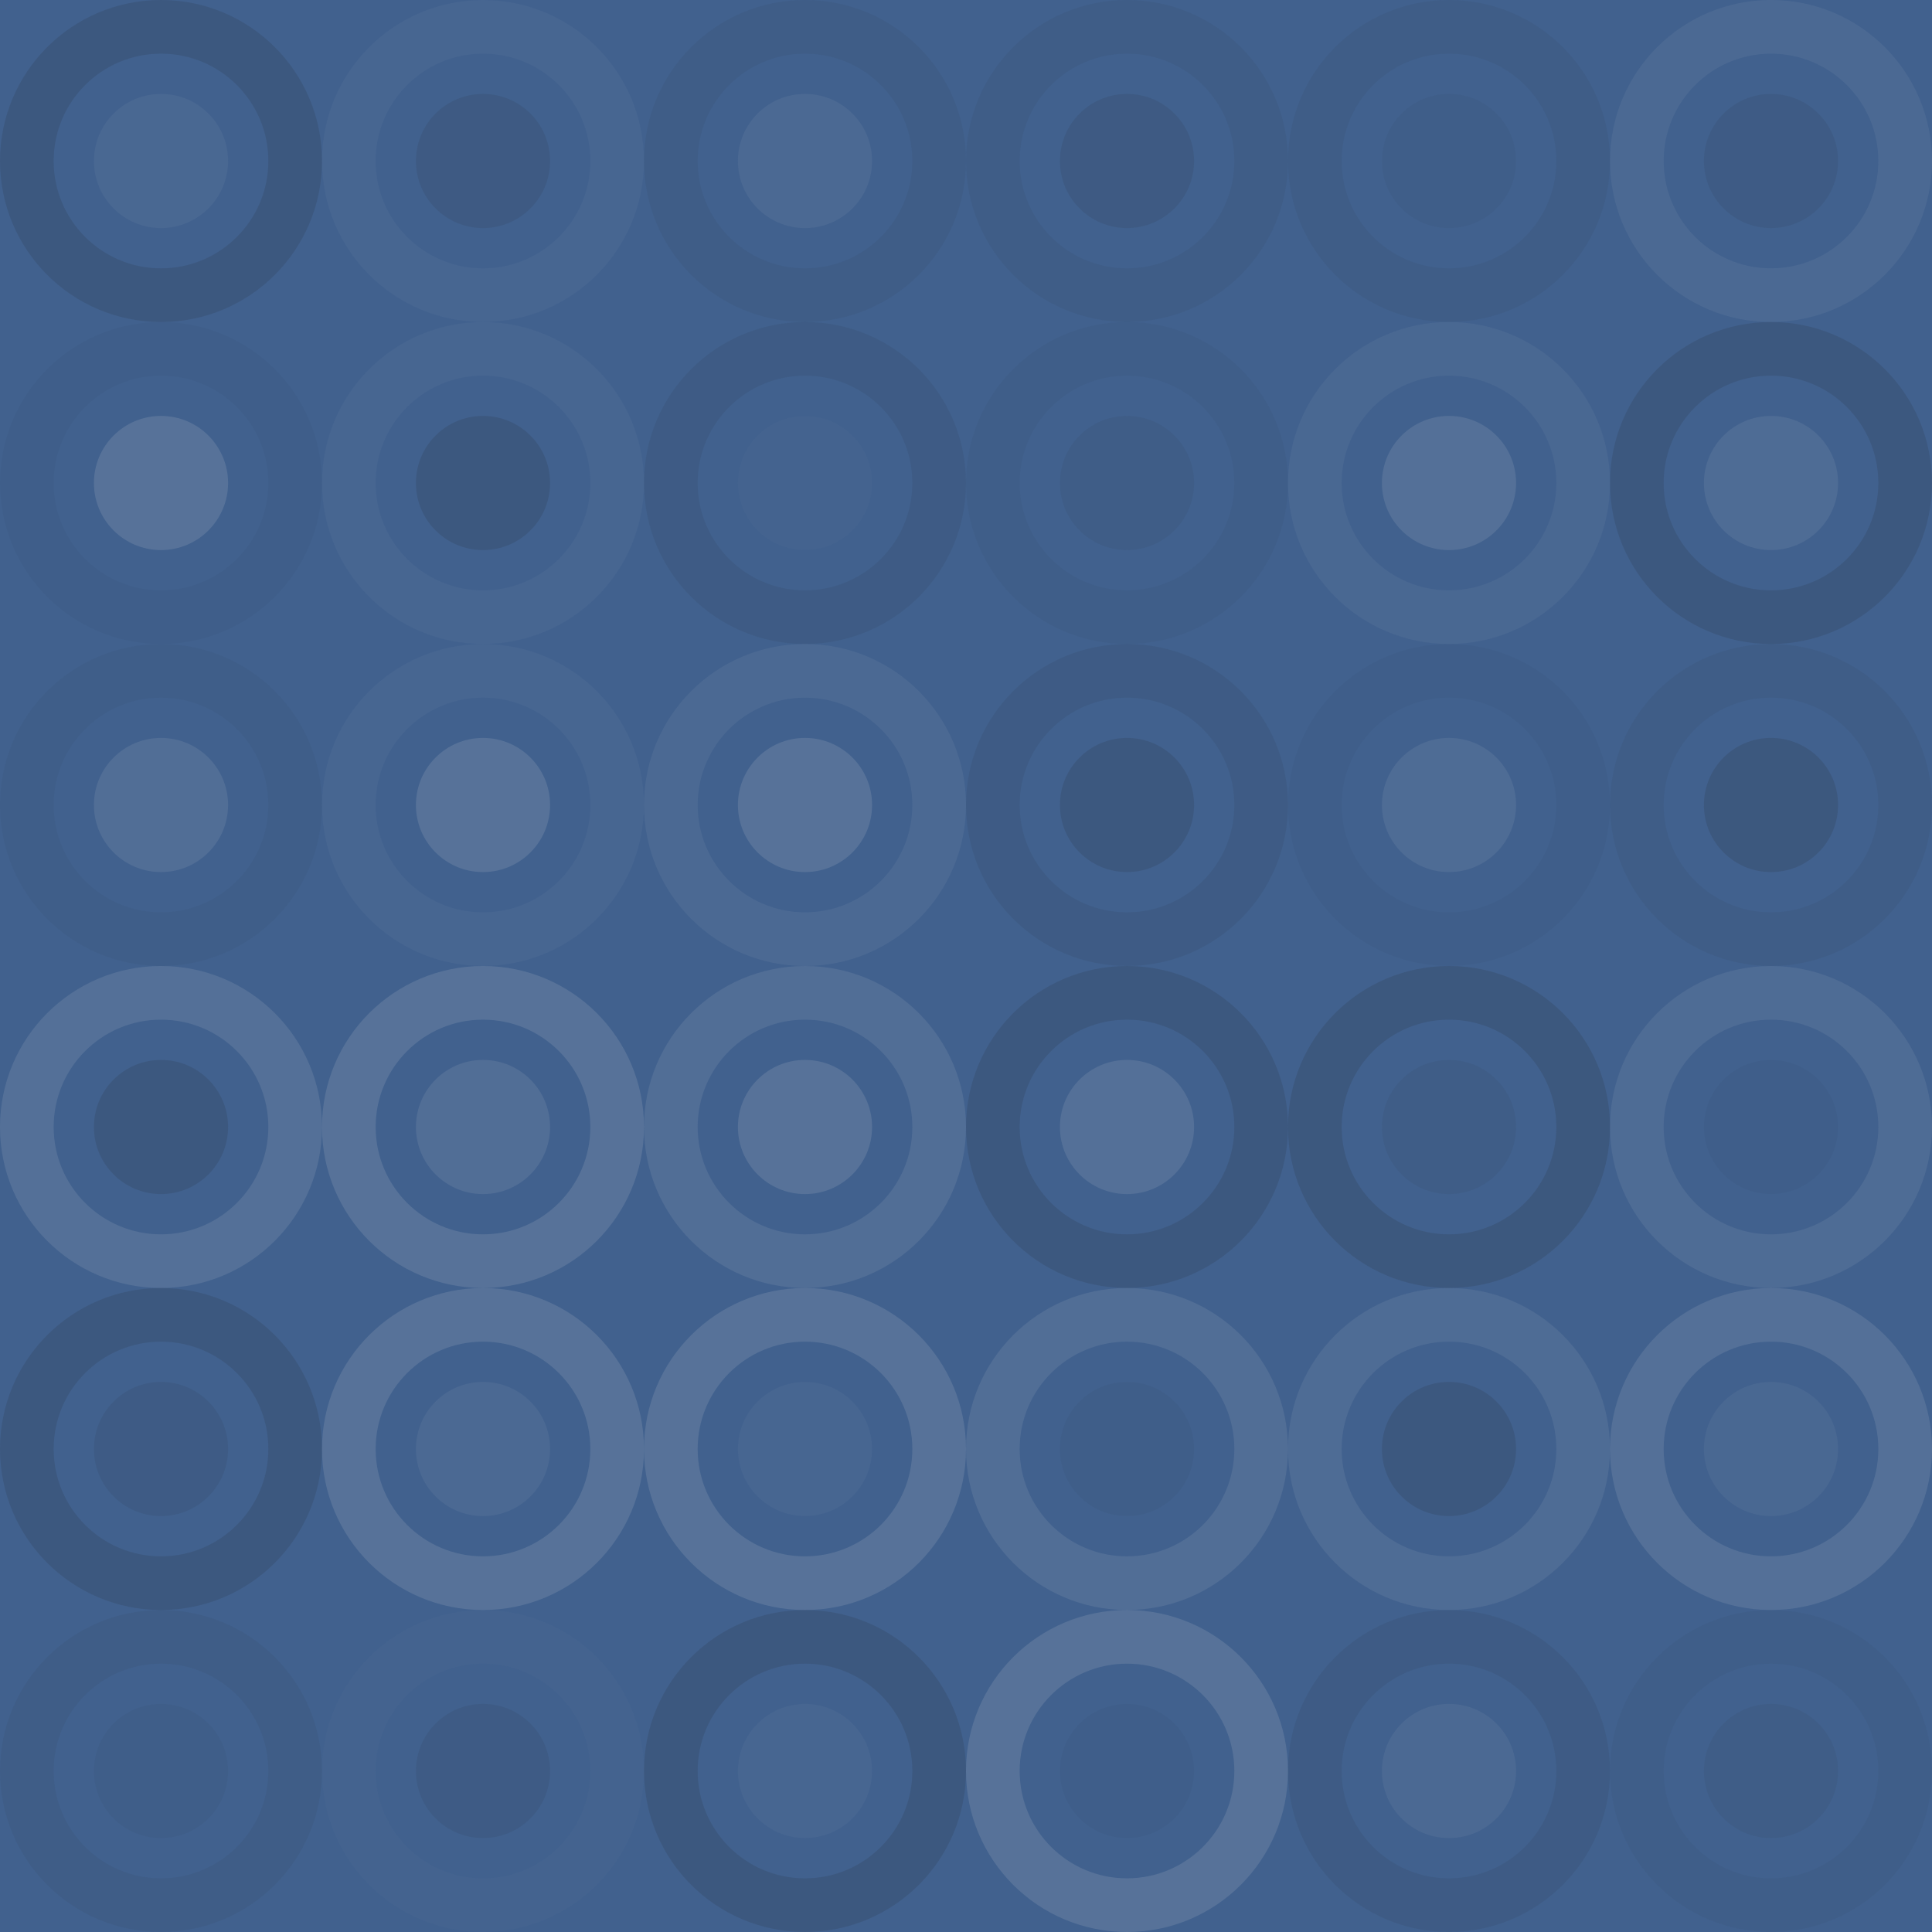 <svg xmlns="http://www.w3.org/2000/svg" width="384" height="384"><rect x="0" y="0" width="100%" height="100%" fill="rgb(65,97,142)"></rect><circle cx="32" cy="32" r="26.667" fill="none" stroke="#222" opacity="0.133" stroke-width="10.667px"></circle><circle cx="32" cy="32" r="13.333" fill="#ddd" fill-opacity="0.055"></circle><circle cx="96" cy="32" r="26.667" fill="none" stroke="#ddd" opacity="0.037" stroke-width="10.667px"></circle><circle cx="96" cy="32" r="13.333" fill="#222" fill-opacity="0.098"></circle><circle cx="160" cy="32" r="26.667" fill="none" stroke="#222" opacity="0.063" stroke-width="10.667px"></circle><circle cx="160" cy="32" r="13.333" fill="#ddd" fill-opacity="0.072"></circle><circle cx="224" cy="32" r="26.667" fill="none" stroke="#222" opacity="0.063" stroke-width="10.667px"></circle><circle cx="224" cy="32" r="13.333" fill="#222" fill-opacity="0.098"></circle><circle cx="288" cy="32" r="26.667" fill="none" stroke="#222" opacity="0.063" stroke-width="10.667px"></circle><circle cx="288" cy="32" r="13.333" fill="#222" fill-opacity="0.046"></circle><circle cx="352" cy="32" r="26.667" fill="none" stroke="#ddd" opacity="0.072" stroke-width="10.667px"></circle><circle cx="352" cy="32" r="13.333" fill="#222" fill-opacity="0.081"></circle><circle cx="32" cy="96" r="26.667" fill="none" stroke="#222" opacity="0.029" stroke-width="10.667px"></circle><circle cx="32" cy="96" r="13.333" fill="#ddd" fill-opacity="0.141"></circle><circle cx="96" cy="96" r="26.667" fill="none" stroke="#ddd" opacity="0.037" stroke-width="10.667px"></circle><circle cx="96" cy="96" r="13.333" fill="#222" fill-opacity="0.133"></circle><circle cx="160" cy="96" r="26.667" fill="none" stroke="#222" opacity="0.081" stroke-width="10.667px"></circle><circle cx="160" cy="96" r="13.333" fill="#ddd" fill-opacity="0.02"></circle><circle cx="224" cy="96" r="26.667" fill="none" stroke="#222" opacity="0.046" stroke-width="10.667px"></circle><circle cx="224" cy="96" r="13.333" fill="#222" fill-opacity="0.063"></circle><circle cx="288" cy="96" r="26.667" fill="none" stroke="#ddd" opacity="0.055" stroke-width="10.667px"></circle><circle cx="288" cy="96" r="13.333" fill="#ddd" fill-opacity="0.124"></circle><circle cx="352" cy="96" r="26.667" fill="none" stroke="#222" opacity="0.133" stroke-width="10.667px"></circle><circle cx="352" cy="96" r="13.333" fill="#ddd" fill-opacity="0.089"></circle><circle cx="32" cy="160" r="26.667" fill="none" stroke="#222" opacity="0.046" stroke-width="10.667px"></circle><circle cx="32" cy="160" r="13.333" fill="#ddd" fill-opacity="0.107"></circle><circle cx="96" cy="160" r="26.667" fill="none" stroke="#ddd" opacity="0.037" stroke-width="10.667px"></circle><circle cx="96" cy="160" r="13.333" fill="#ddd" fill-opacity="0.141"></circle><circle cx="160" cy="160" r="26.667" fill="none" stroke="#ddd" opacity="0.072" stroke-width="10.667px"></circle><circle cx="160" cy="160" r="13.333" fill="#ddd" fill-opacity="0.141"></circle><circle cx="224" cy="160" r="26.667" fill="none" stroke="#222" opacity="0.081" stroke-width="10.667px"></circle><circle cx="224" cy="160" r="13.333" fill="#222" fill-opacity="0.133"></circle><circle cx="288" cy="160" r="26.667" fill="none" stroke="#222" opacity="0.029" stroke-width="10.667px"></circle><circle cx="288" cy="160" r="13.333" fill="#ddd" fill-opacity="0.089"></circle><circle cx="352" cy="160" r="26.667" fill="none" stroke="#222" opacity="0.063" stroke-width="10.667px"></circle><circle cx="352" cy="160" r="13.333" fill="#222" fill-opacity="0.15"></circle><circle cx="32" cy="224" r="26.667" fill="none" stroke="#ddd" opacity="0.124" stroke-width="10.667px"></circle><circle cx="32" cy="224" r="13.333" fill="#222" fill-opacity="0.133"></circle><circle cx="96" cy="224" r="26.667" fill="none" stroke="#ddd" opacity="0.141" stroke-width="10.667px"></circle><circle cx="96" cy="224" r="13.333" fill="#ddd" fill-opacity="0.107"></circle><circle cx="160" cy="224" r="26.667" fill="none" stroke="#ddd" opacity="0.107" stroke-width="10.667px"></circle><circle cx="160" cy="224" r="13.333" fill="#ddd" fill-opacity="0.141"></circle><circle cx="224" cy="224" r="26.667" fill="none" stroke="#222" opacity="0.133" stroke-width="10.667px"></circle><circle cx="224" cy="224" r="13.333" fill="#ddd" fill-opacity="0.124"></circle><circle cx="288" cy="224" r="26.667" fill="none" stroke="#222" opacity="0.15" stroke-width="10.667px"></circle><circle cx="288" cy="224" r="13.333" fill="#222" fill-opacity="0.063"></circle><circle cx="352" cy="224" r="26.667" fill="none" stroke="#ddd" opacity="0.089" stroke-width="10.667px"></circle><circle cx="352" cy="224" r="13.333" fill="#222" fill-opacity="0.029"></circle><circle cx="32" cy="288" r="26.667" fill="none" stroke="#222" opacity="0.133" stroke-width="10.667px"></circle><circle cx="32" cy="288" r="13.333" fill="#222" fill-opacity="0.081"></circle><circle cx="96" cy="288" r="26.667" fill="none" stroke="#ddd" opacity="0.141" stroke-width="10.667px"></circle><circle cx="96" cy="288" r="13.333" fill="#ddd" fill-opacity="0.072"></circle><circle cx="160" cy="288" r="26.667" fill="none" stroke="#ddd" opacity="0.141" stroke-width="10.667px"></circle><circle cx="160" cy="288" r="13.333" fill="#ddd" fill-opacity="0.037"></circle><circle cx="224" cy="288" r="26.667" fill="none" stroke="#ddd" opacity="0.107" stroke-width="10.667px"></circle><circle cx="224" cy="288" r="13.333" fill="#222" fill-opacity="0.046"></circle><circle cx="288" cy="288" r="26.667" fill="none" stroke="#ddd" opacity="0.089" stroke-width="10.667px"></circle><circle cx="288" cy="288" r="13.333" fill="#222" fill-opacity="0.133"></circle><circle cx="352" cy="288" r="26.667" fill="none" stroke="#ddd" opacity="0.124" stroke-width="10.667px"></circle><circle cx="352" cy="288" r="13.333" fill="#ddd" fill-opacity="0.055"></circle><circle cx="32" cy="352" r="26.667" fill="none" stroke="#222" opacity="0.063" stroke-width="10.667px"></circle><circle cx="32" cy="352" r="13.333" fill="#222" fill-opacity="0.046"></circle><circle cx="96" cy="352" r="26.667" fill="none" stroke="#ddd" opacity="0.02" stroke-width="10.667px"></circle><circle cx="96" cy="352" r="13.333" fill="#222" fill-opacity="0.081"></circle><circle cx="160" cy="352" r="26.667" fill="none" stroke="#222" opacity="0.133" stroke-width="10.667px"></circle><circle cx="160" cy="352" r="13.333" fill="#ddd" fill-opacity="0.037"></circle><circle cx="224" cy="352" r="26.667" fill="none" stroke="#ddd" opacity="0.141" stroke-width="10.667px"></circle><circle cx="224" cy="352" r="13.333" fill="#222" fill-opacity="0.029"></circle><circle cx="288" cy="352" r="26.667" fill="none" stroke="#222" opacity="0.081" stroke-width="10.667px"></circle><circle cx="288" cy="352" r="13.333" fill="#ddd" fill-opacity="0.072"></circle><circle cx="352" cy="352" r="26.667" fill="none" stroke="#222" opacity="0.046" stroke-width="10.667px"></circle><circle cx="352" cy="352" r="13.333" fill="#222" fill-opacity="0.063"></circle></svg>